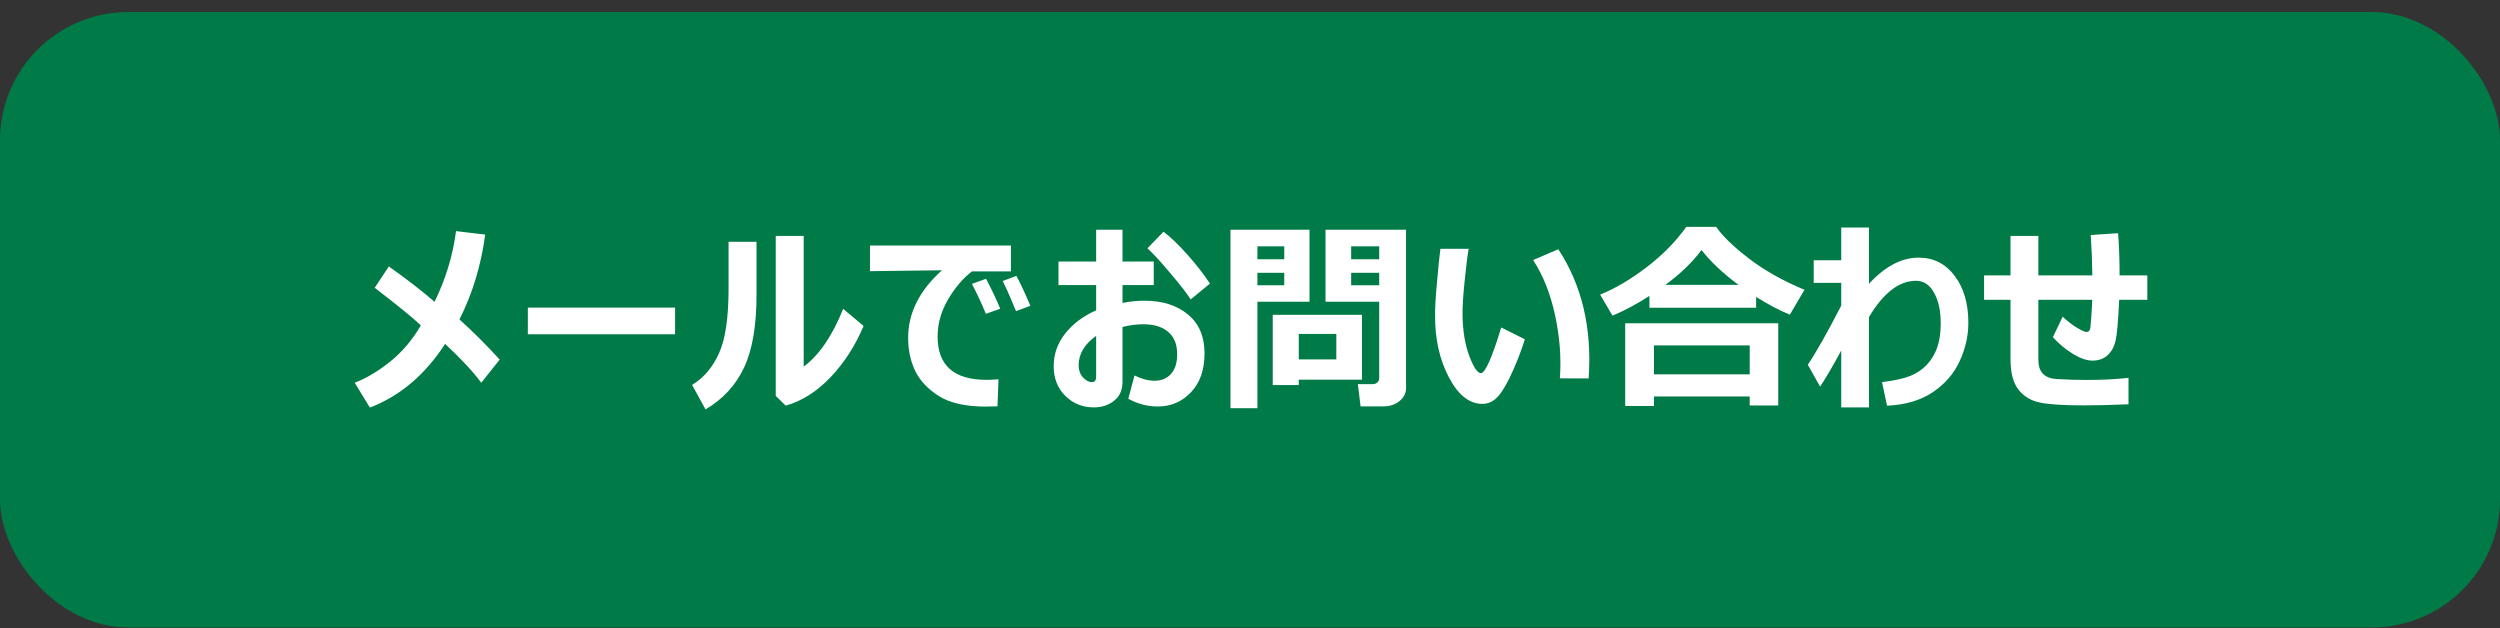<svg width="195" height="49" viewBox="0 0 195 49" fill="none" xmlns="http://www.w3.org/2000/svg">
<rect x="0" y="0" width="195" height="49" fill="#333333" stroke="none"/>
<rect y="0.94" width="195" height="48" rx="10" fill="#007B47"/>
<path d="M37.844 18.299C37.526 20.695 36.857 22.901 35.836 24.917C36.846 25.818 37.893 26.862 38.977 28.049L37.539 29.854C36.93 29.021 35.99 28.01 34.719 26.823C33.156 29.234 31.201 30.89 28.852 31.792L27.664 29.854C28.581 29.505 29.51 28.95 30.453 28.19C31.396 27.424 32.188 26.487 32.828 25.378C32.188 24.773 30.987 23.797 29.227 22.448L30.328 20.784C31.708 21.758 32.898 22.677 33.898 23.542C34.773 21.739 35.331 19.901 35.57 18.026L37.844 18.299ZM52.656 26.073H41.172V23.995H52.656V26.073ZM67.359 25.424C66.724 26.94 65.878 28.26 64.82 29.385C63.763 30.51 62.586 31.263 61.289 31.643L60.508 30.878V18.401H62.688V28.596C63.906 27.69 64.932 26.187 65.766 24.088L67.359 25.424ZM59.008 22.909C59.018 25.357 58.695 27.276 58.039 28.667C57.388 30.052 56.385 31.14 55.031 31.932L53.984 30.026C54.896 29.469 55.596 28.643 56.086 27.549C56.581 26.45 56.828 24.781 56.828 22.542V18.862H59.008V22.909ZM77.883 29.581L77.805 31.69C77.346 31.706 77.039 31.713 76.883 31.713C75.336 31.713 74.128 31.445 73.258 30.909C72.393 30.367 71.773 29.716 71.398 28.956C71.023 28.19 70.836 27.32 70.836 26.346C70.836 24.409 71.716 22.654 73.477 21.081L67.859 21.151V19.151H78.852V21.167H75.812C75.115 21.703 74.492 22.435 73.945 23.362C73.404 24.289 73.133 25.253 73.133 26.253C73.133 28.503 74.404 29.628 76.945 29.628C77.237 29.628 77.549 29.612 77.883 29.581ZM80.367 23.854L79.25 24.268C78.859 23.305 78.513 22.521 78.211 21.917L79.281 21.518C79.641 22.2 80.003 22.979 80.367 23.854ZM78.016 24.081L76.898 24.479C76.591 23.724 76.229 22.945 75.812 22.143L76.914 21.745C77.398 22.677 77.766 23.456 78.016 24.081ZM88.008 31.104L88.492 29.284C89.044 29.56 89.565 29.698 90.055 29.698C90.596 29.698 91.026 29.518 91.344 29.159C91.662 28.799 91.82 28.292 91.82 27.635C91.82 26.864 91.586 26.281 91.117 25.885C90.654 25.489 90.005 25.292 89.172 25.292C88.651 25.292 88.112 25.362 87.555 25.503V29.807C87.555 30.422 87.338 30.904 86.906 31.253C86.474 31.602 85.94 31.776 85.305 31.776C84.44 31.776 83.703 31.477 83.094 30.878C82.49 30.279 82.188 29.505 82.188 28.557C82.188 27.625 82.484 26.781 83.078 26.026C83.672 25.265 84.479 24.659 85.5 24.206V22.237H82.562V20.401H85.5V17.917H87.555V20.401H89.992V22.237H87.555V23.628C88.128 23.513 88.703 23.456 89.281 23.456C90.667 23.456 91.792 23.812 92.656 24.526C93.521 25.234 93.953 26.247 93.953 27.565C93.953 28.841 93.602 29.852 92.898 30.596C92.195 31.336 91.333 31.706 90.312 31.706C89.505 31.706 88.737 31.505 88.008 31.104ZM85.5 26.198C84.588 26.844 84.133 27.609 84.133 28.495C84.133 28.87 84.245 29.182 84.469 29.432C84.693 29.682 84.93 29.807 85.18 29.807C85.393 29.807 85.5 29.659 85.5 29.362V26.198ZM94.375 22.12L92.875 23.354C92.578 22.885 92.039 22.193 91.258 21.276C90.482 20.354 89.896 19.719 89.5 19.37L90.75 18.073C91.292 18.474 91.914 19.07 92.617 19.862C93.32 20.648 93.906 21.401 94.375 22.12ZM109.672 30.268C109.672 30.674 109.5 31.013 109.156 31.284C108.818 31.56 108.409 31.698 107.93 31.698H106.125L105.914 29.963H107.086C107.211 29.963 107.323 29.922 107.422 29.838C107.526 29.75 107.578 29.643 107.578 29.518V23.534H103.391V17.917H109.672V30.268ZM105.391 20.221H107.578V19.213H105.391V20.221ZM107.578 21.276H105.391V22.253H107.578V21.276ZM102.141 23.534H98.078V31.838H95.977V17.917H102.141V23.534ZM100.172 20.221V19.213H98.078V20.221H100.172ZM100.172 22.253V21.276H98.078V22.253H100.172ZM101.305 29.612V30.034H99.273V24.557H106.234V29.612H101.305ZM101.305 28.034H104.234V26.049H101.305V28.034ZM118.938 26.463C118.719 27.187 118.411 27.997 118.016 28.893C117.625 29.784 117.25 30.443 116.891 30.87C116.531 31.292 116.109 31.503 115.625 31.503C114.609 31.503 113.737 30.81 113.008 29.424C112.284 28.034 111.927 26.437 111.938 24.635C111.927 24.047 111.977 23.174 112.086 22.018C112.185 20.857 112.273 19.987 112.352 19.409H114.555C114.461 19.935 114.354 20.797 114.234 21.995C114.12 23.104 114.068 23.969 114.078 24.588C114.094 25.802 114.268 26.859 114.602 27.76C114.94 28.656 115.242 29.104 115.508 29.104C115.846 29.104 116.375 27.917 117.094 25.542L118.938 26.463ZM123.914 29.518L121.672 29.51C121.786 27.901 121.661 26.263 121.297 24.596C120.938 22.924 120.367 21.487 119.586 20.284L121.547 19.44C123.396 22.247 124.185 25.607 123.914 29.518ZM136.977 24.003H128.656V23.081C127.62 23.747 126.659 24.26 125.773 24.62L124.812 22.979C125.969 22.515 127.172 21.807 128.422 20.854C129.672 19.901 130.708 18.849 131.531 17.698H133.867C134.362 18.422 135.216 19.247 136.43 20.174C137.643 21.102 139.083 21.911 140.75 22.604L139.609 24.542C138.807 24.219 137.93 23.758 136.977 23.159V24.003ZM129.898 22.221H135.609C134.375 21.305 133.411 20.398 132.719 19.503C132 20.461 131.06 21.367 129.898 22.221ZM136.477 30.924H129.008V31.667H126.766V25.213H138.703V31.628H136.477V30.924ZM129.008 29.198H136.477V26.94H129.008V29.198ZM143.617 27.346C142.977 28.523 142.427 29.461 141.969 30.159L141.008 28.448C141.628 27.542 142.497 26.005 143.617 23.838V22.065H141.469V20.299H143.617V17.745H145.781V22.135C147.031 20.776 148.323 20.096 149.656 20.096C150.812 20.096 151.747 20.568 152.461 21.51C153.174 22.453 153.531 23.674 153.531 25.174C153.531 26.195 153.305 27.195 152.852 28.174C152.404 29.148 151.703 29.956 150.75 30.596C149.802 31.232 148.615 31.581 147.188 31.643L146.797 29.807C147.76 29.687 148.495 29.526 149 29.323C149.505 29.12 149.938 28.828 150.297 28.448C150.656 28.062 150.924 27.614 151.102 27.104C151.279 26.588 151.37 26.005 151.375 25.354V25.174C151.375 24.237 151.203 23.458 150.859 22.838C150.516 22.213 150.047 21.901 149.453 21.901C148.13 21.901 146.906 22.844 145.781 24.729V31.776H143.617V27.346ZM166.023 31.534C164.68 31.591 163.523 31.62 162.555 31.62C160.935 31.62 159.779 31.544 159.086 31.393C158.393 31.247 157.841 30.909 157.43 30.378C157.023 29.846 156.82 29.062 156.82 28.026V23.385H154.758V21.479H156.82V18.401H158.992V21.479H163.203C163.193 20.489 163.151 19.44 163.078 18.331L165.211 18.19C165.289 19.185 165.328 20.281 165.328 21.479H167.492V23.385H165.297C165.219 25.062 165.122 26.135 165.008 26.604C164.898 27.068 164.69 27.437 164.383 27.713C164.081 27.989 163.69 28.128 163.211 28.128C162.773 28.128 162.271 27.956 161.703 27.612C161.135 27.268 160.609 26.831 160.125 26.299L160.891 24.698C161.271 25.062 161.646 25.354 162.016 25.573C162.385 25.786 162.628 25.893 162.742 25.893C162.831 25.893 162.901 25.864 162.953 25.807C163.005 25.745 163.036 25.669 163.047 25.581C163.062 25.487 163.086 25.213 163.117 24.76C163.154 24.307 163.18 23.849 163.195 23.385H158.992V28.081C158.992 29.003 159.458 29.497 160.391 29.565L160.594 29.573C161.26 29.614 161.992 29.635 162.789 29.635C163.982 29.635 165.06 29.581 166.023 29.471V31.534Z" fill="white"/>
</svg>
